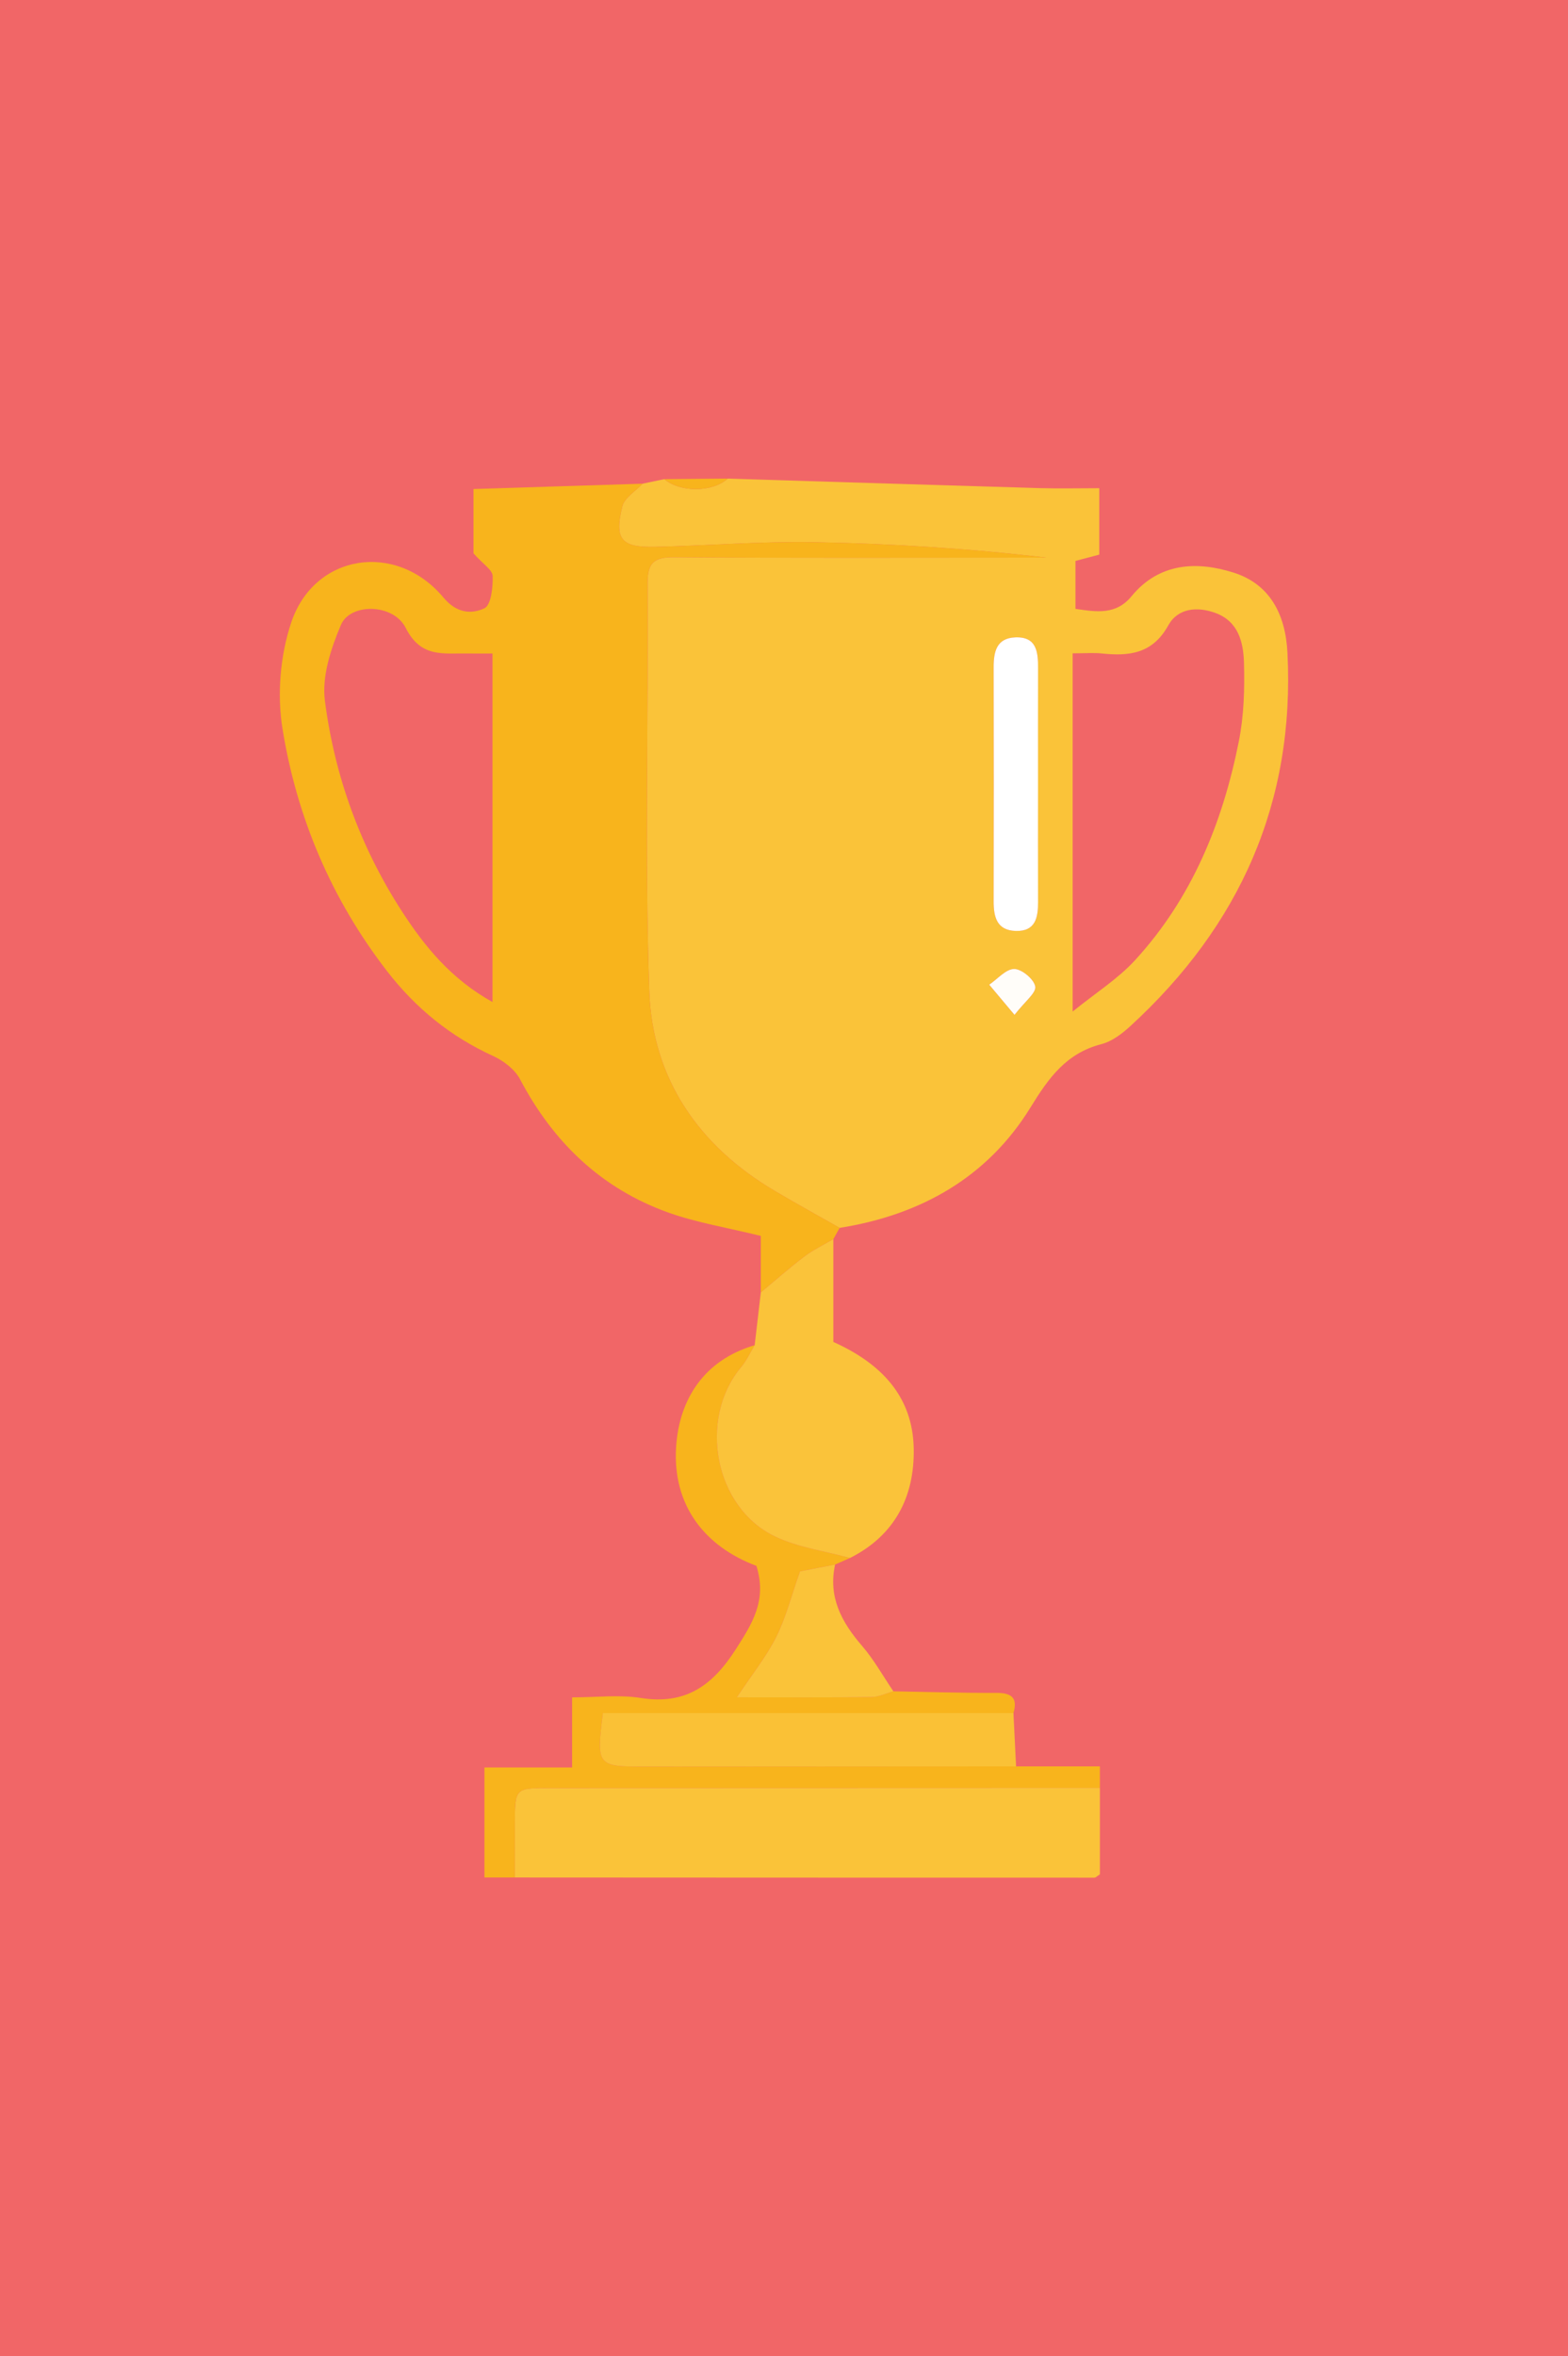 <?xml version="1.0" encoding="utf-8"?>
<!-- Generator: Adobe Illustrator 16.0.0, SVG Export Plug-In . SVG Version: 6.00 Build 0)  -->
<!DOCTYPE svg PUBLIC "-//W3C//DTD SVG 1.1//EN" "http://www.w3.org/Graphics/SVG/1.1/DTD/svg11.dtd">
<svg version="1.1" id="Layer_1" xmlns="http://www.w3.org/2000/svg" xmlns:xlink="http://www.w3.org/1999/xlink" x="0px" y="0px"
	  viewBox="0 0 195 293" enable-background="new 0 0 195 293" xml:space="preserve">
<rect fill="#F16667" width="195" height="293"/>
<g id="v5AShT_1_">
	<g>
		<path fill-rule="evenodd" clip-rule="evenodd" fill="#FAC339" d="M79.918,60.147c0.898-0.188,1.794-0.376,2.692-0.564
			c1.988,1.678,6.026,1.642,7.898-0.071c12.943,0.398,25.886,0.81,38.83,1.188c2.394,0.069,4.788,0.01,7.37,0.01
			c0,2.971,0,5.472,0,8.258c-0.83,0.219-1.827,0.483-2.96,0.783c0,1.938,0,3.874,0,5.962c2.616,0.376,5.03,0.793,6.976-1.575
			c3.439-4.185,8.127-4.371,12.665-2.941c4.531,1.428,6.481,5.185,6.723,9.974c0.938,18.623-5.927,33.928-19.516,46.404
			c-1.036,0.953-2.299,1.923-3.614,2.261c-4.361,1.127-6.543,4.156-8.812,7.848c-5.368,8.734-13.684,13.399-23.752,15.003
			c-2.688-1.528-5.395-3.021-8.057-4.593c-9.484-5.598-15.241-13.972-15.618-24.867c-0.583-16.849-0.102-33.731-0.215-50.6
			c-0.019-2.639,0.768-3.359,3.365-3.339c14.332,0.115,28.665,0.055,42.996,0.055c1.074,0,2.149,0,3.223,0
			c-9.639-1.146-19.265-1.751-28.9-1.921c-6.58-0.116-13.174,0.426-19.762,0.576c-4.19,0.095-5.083-0.944-4.059-5.025
			C77.665,61.887,79.045,61.08,79.918,60.147z M133.398,81.242c0,14.809,0,29.16,0,44.544c2.845-2.306,5.605-4.043,7.735-6.36
			c7.093-7.716,10.919-17.114,12.934-27.253c0.632-3.184,0.731-6.526,0.636-9.782c-0.073-2.498-0.678-5.101-3.518-6.157
			c-2.293-0.854-4.708-0.613-5.893,1.529c-1.958,3.545-4.877,3.855-8.296,3.494C136.03,81.155,135.044,81.242,133.398,81.242z
			 M129.09,97.641c0-4.845-0.01-9.69,0.004-14.536c0.006-2.008-0.151-3.956-2.837-3.848c-2.347,0.094-2.691,1.808-2.686,3.749
			c0.021,9.691,0.021,19.383,0,29.073c-0.004,1.964,0.402,3.613,2.749,3.684c2.446,0.072,2.779-1.644,2.773-3.585
			C129.077,107.332,129.088,102.486,129.09,97.641z M126.168,126.198c1.302-1.68,2.712-2.732,2.578-3.525
			c-0.152-0.902-1.681-2.178-2.613-2.181c-1.036-0.003-2.075,1.25-3.111,1.955C123.864,123.453,124.709,124.459,126.168,126.198z"/>
		<path fill-rule="evenodd" clip-rule="evenodd" fill="#F8B41C" d="M79.918,60.147c-0.873,0.933-2.254,1.739-2.527,2.823
			c-1.024,4.081-0.131,5.12,4.059,5.025c6.588-0.15,13.182-0.692,19.762-0.576c9.636,0.17,19.262,0.774,28.9,1.921
			c-1.073,0-2.148,0-3.223,0c-14.331,0-28.664,0.061-42.996-0.055c-2.597-0.021-3.384,0.7-3.365,3.339
			c0.113,16.868-0.367,33.751,0.215,50.6c0.376,10.896,6.134,19.27,15.618,24.867c2.662,1.571,5.369,3.064,8.057,4.593
			c-0.263,0.469-0.524,0.938-0.785,1.407c-1.199,0.709-2.477,1.313-3.58,2.148c-1.869,1.415-3.629,2.977-5.437,4.476
			c0-2.5,0-5,0-7.028c-4.22-1.044-7.981-1.646-11.503-2.906c-8.344-2.989-14.312-8.747-18.437-16.572
			c-0.645-1.223-2.038-2.295-3.337-2.889c-5.314-2.429-9.643-5.949-13.216-10.574c-6.911-8.949-11.208-19.089-12.99-30.117
			c-0.689-4.265-0.289-9.12,1.083-13.216c2.869-8.58,13.082-10.117,18.927-3.112c1.629,1.95,3.467,2.109,5.106,1.337
			c0.826-0.39,1.065-2.631,1.02-4.018c-0.026-0.757-1.199-1.475-2.382-2.805c0-1.93,0-4.749,0-8.005
			C65.976,60.587,72.947,60.367,79.918,60.147z M61.249,124.603c0-14.829,0-28.984,0-43.341c-1.24,0-2.218,0.014-3.195-0.002
			c-2.93-0.049-5.72,0.558-7.596-3.176c-1.545-3.071-6.894-3.11-8.055-0.387c-1.245,2.926-2.389,6.392-2.001,9.419
			c1.202,9.376,4.404,18.203,9.574,26.198C52.823,117.714,56.105,121.74,61.249,124.603z"/>
		<path fill-rule="evenodd" clip-rule="evenodd" fill="#FAC339" d="M136.784,222.314c0,3.617,0,7.233,0,10.763
			c-0.323,0.202-0.502,0.411-0.682,0.411c-24.026,0.003-48.056-0.011-72.084-0.022c0.003-2.203,0.009-4.405,0.011-6.606
			c0.003-4.524,0.003-4.525,4.373-4.525C91.195,222.325,113.99,222.321,136.784,222.314z"/>
		<path fill-rule="evenodd" clip-rule="evenodd" fill="#F8B41C" d="M136.784,222.314c-22.794,0.007-45.589,0.011-68.383,0.02
			c-4.37,0-4.37,0.001-4.373,4.525c-0.002,2.201-0.008,4.403-0.011,6.606c-1.196,0-2.391,0-3.771,0c0-4.528,0-8.985,0-13.683
			c3.587,0,7.074,0,10.903,0c0-2.915,0-5.606,0-8.714c3.074,0,5.863-0.35,8.529,0.073c5.571,0.886,8.933-1.525,11.832-6.062
			c2.038-3.188,3.906-6.064,2.558-10.364c-6.453-2.419-10.449-7.554-9.985-14.79c0.378-5.901,3.456-10.796,9.769-12.649
			c-0.549,0.906-0.99,1.902-1.663,2.703c-5.419,6.453-3.349,17.515,4.242,21.104c2.869,1.358,6.171,1.797,9.275,2.653
			c-0.617,0.272-1.234,0.544-1.851,0.815c-1.691,0.328-3.385,0.656-4.364,0.846c-1.077,3.049-1.748,5.741-2.96,8.162
			c-1.234,2.46-3,4.65-4.896,7.505c6.029,0,11.391,0.034,16.748-0.034c0.909-0.012,1.812-0.468,2.717-0.717
			c4.263,0.076,8.523,0.214,12.785,0.198c1.872-0.006,2.719,0.565,2.148,2.508c-17.046,0-34.093,0-51.052,0
			c-0.832,6.511-0.71,6.659,5.042,6.655c15.446-0.007,30.891-0.018,46.337-0.027c3.373,0,6.746,0,10.423,0
			C136.784,220.684,136.784,221.498,136.784,222.314z"/>
		<path fill-rule="evenodd" clip-rule="evenodd" fill="#FAC33A" d="M105.706,193.736c-3.104-0.856-6.406-1.295-9.275-2.653
			c-7.591-3.589-9.662-14.65-4.242-21.104c0.673-0.801,1.114-1.797,1.663-2.703c0.256-2.186,0.513-4.374,0.766-6.561
			c1.808-1.499,3.567-3.061,5.437-4.476c1.104-0.835,2.381-1.439,3.58-2.148c0,4.271,0,8.542,0,12.777
			c5.947,2.678,9.884,6.763,9.999,13.277C113.737,186.106,111.295,190.926,105.706,193.736z"/>
		<path fill-rule="evenodd" clip-rule="evenodd" fill="#FAC136" d="M126.361,219.647c-15.446,0.01-30.891,0.021-46.337,0.027
			c-5.753,0.004-5.875-0.145-5.042-6.655c16.959,0,34.006,0,51.052,0C126.143,215.228,126.251,217.438,126.361,219.647z"/>
		<path fill-rule="evenodd" clip-rule="evenodd" fill="#FAC339" d="M111.101,210.313c-0.905,0.249-1.808,0.705-2.717,0.717
			c-5.357,0.068-10.719,0.034-16.748,0.034c1.896-2.854,3.661-5.045,4.896-7.505c1.212-2.421,1.883-5.113,2.96-8.162
			c0.979-0.189,2.673-0.518,4.364-0.846c-0.886,4.032,0.795,7.152,3.341,10.103C108.687,206.379,109.812,208.416,111.101,210.313z"
			/>
		<path fill-rule="evenodd" clip-rule="evenodd" fill="#F8B41C" d="M90.509,59.512c-1.872,1.713-5.911,1.749-7.898,0.071
			C85.244,59.559,87.876,59.536,90.509,59.512z"/>
		<path fill-rule="evenodd" clip-rule="evenodd" fill="#FFFFFF" d="M129.09,97.641c-0.002,4.846-0.013,9.691,0.004,14.537
			c0.006,1.941-0.327,3.657-2.773,3.585c-2.347-0.07-2.753-1.72-2.749-3.684c0.021-9.69,0.021-19.382,0-29.073
			c-0.006-1.941,0.339-3.655,2.686-3.749c2.686-0.108,2.843,1.84,2.837,3.848C129.08,87.95,129.09,92.796,129.09,97.641z"/>
		<path fill-rule="evenodd" clip-rule="evenodd" fill="#FFFDF9" d="M126.168,126.198c-1.459-1.739-2.304-2.745-3.146-3.751
			c1.036-0.705,2.075-1.958,3.111-1.955c0.933,0.003,2.461,1.278,2.613,2.181C128.88,123.466,127.47,124.519,126.168,126.198z"/>
	</g>
</g>
</svg>
